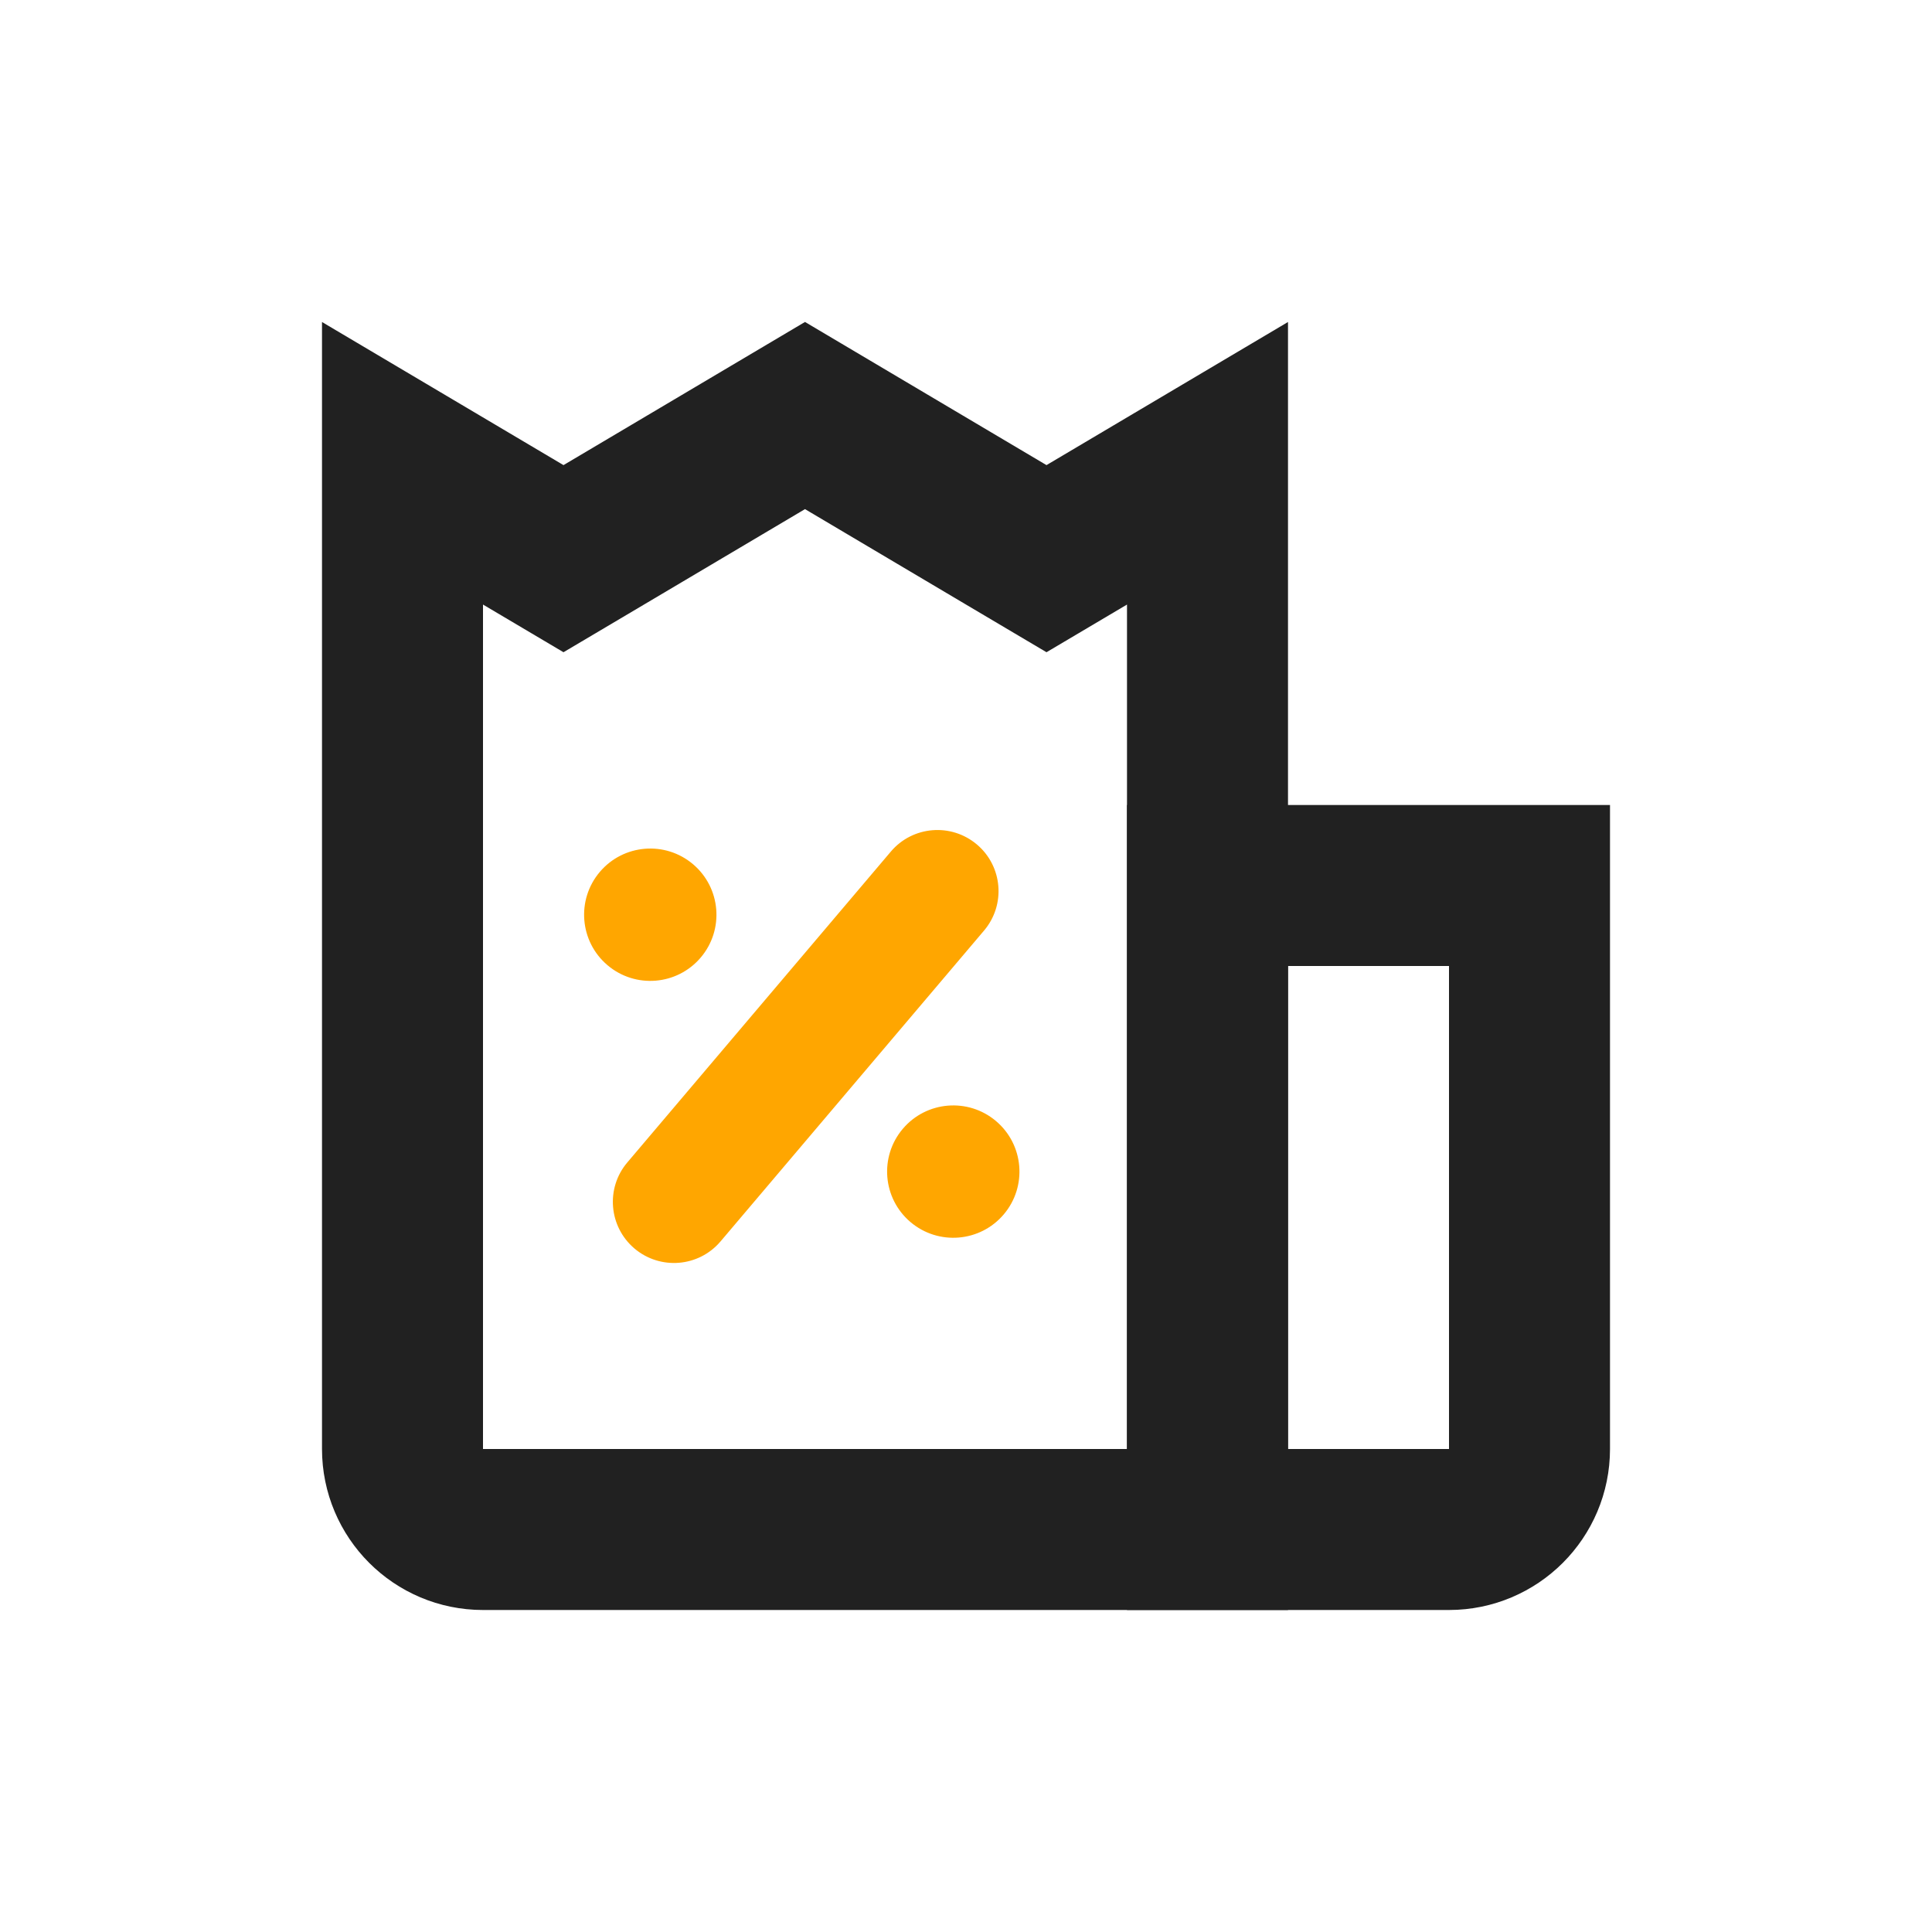 <svg width="24" height="24" viewBox="0 0 24 24" fill="none" xmlns="http://www.w3.org/2000/svg">
<path d="M13.51 6.638L15 5.755V19H6C5.448 19 5 18.552 5 18V5.755L6.49 6.638L7 6.94L7.51 6.638L10 5.162L12.49 6.638L13 6.94L13.51 6.638Z" stroke="#212121" stroke-width="2"/>
<path d="M15 11H19V18C19 18.552 18.552 19 18 19H15V11Z" stroke="#212121" stroke-width="2"/>
<circle cx="8.078" cy="11.363" r="0.822" transform="rotate(-49.709 8.078 11.363)" fill="#FFA600"/>
<circle cx="11.842" cy="14.554" r="0.822" transform="rotate(-49.709 11.842 14.554)" fill="#FFA600"/>
<path fill-rule="evenodd" clip-rule="evenodd" d="M7.881 15.509C7.562 15.238 7.522 14.759 7.793 14.44L11.066 10.579C11.337 10.259 11.816 10.22 12.136 10.491C12.456 10.762 12.495 11.241 12.224 11.56L8.951 15.421C8.68 15.741 8.201 15.78 7.881 15.509Z" fill="#FFA600"/>
</svg>
